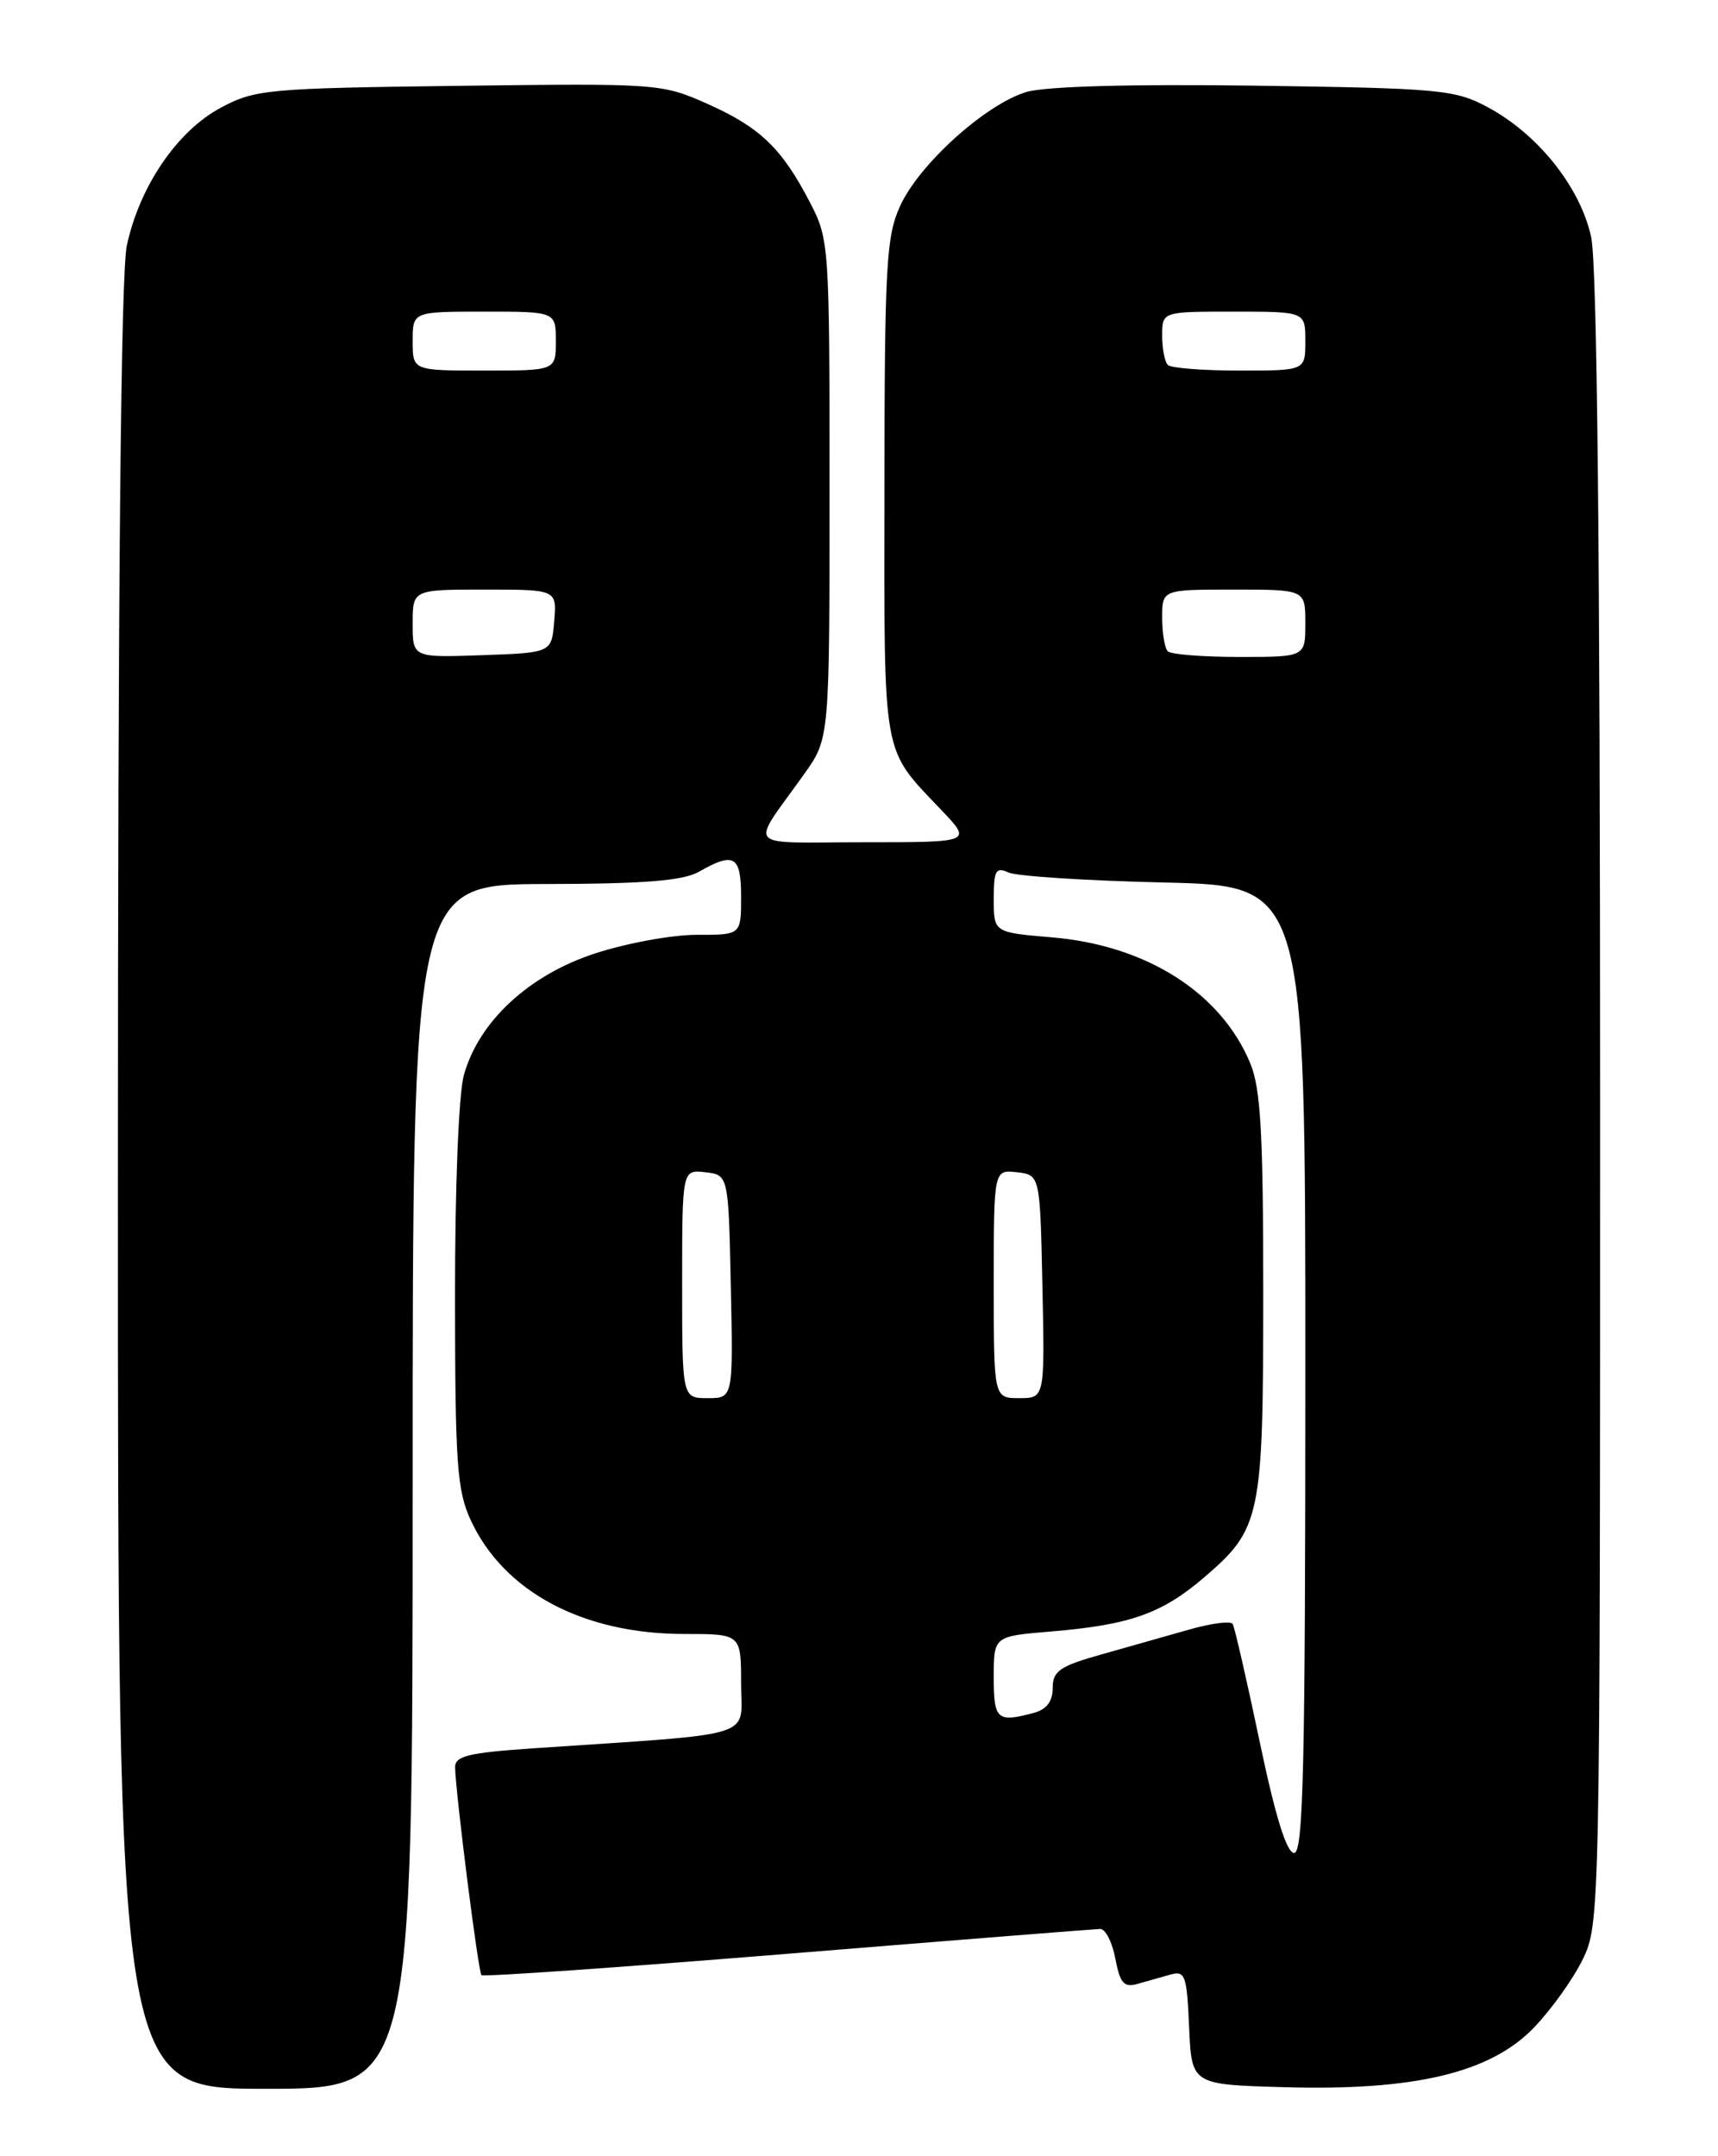 <?xml version="1.0" encoding="UTF-8" standalone="no"?>
<!DOCTYPE svg PUBLIC "-//W3C//DTD SVG 1.1//EN" "http://www.w3.org/Graphics/SVG/1.1/DTD/svg11.dtd" >
<svg xmlns="http://www.w3.org/2000/svg" xmlns:xlink="http://www.w3.org/1999/xlink" version="1.1" viewBox="0 0 204 256">
 <g >
 <path fill="currentColor"
d=" M 49.00 176.50 C 49.00 105.00 49.00 105.00 64.75 104.96 C 76.52 104.94 81.13 104.57 83.00 103.50 C 87.18 101.11 88.00 101.60 88.00 106.50 C 88.00 111.00 88.00 111.00 82.75 110.99 C 79.86 110.98 74.44 111.97 70.69 113.19 C 62.81 115.75 56.85 121.27 55.08 127.65 C 54.46 129.87 54.02 141.03 54.03 154.00 C 54.04 173.77 54.27 176.99 55.90 180.50 C 59.83 188.99 69.23 194.00 81.25 194.00 C 88.00 194.00 88.00 194.00 88.00 199.90 C 88.00 206.49 90.44 205.74 63.25 207.58 C 55.56 208.11 54.01 208.49 54.04 209.86 C 54.13 213.16 56.79 234.13 57.17 234.51 C 57.39 234.72 73.75 233.58 93.53 231.97 C 113.31 230.36 130.01 229.04 130.64 229.02 C 131.26 229.01 132.08 230.60 132.44 232.55 C 132.99 235.46 133.46 236.00 135.05 235.55 C 136.12 235.25 137.88 234.75 138.95 234.45 C 140.73 233.94 140.93 234.49 141.20 240.70 C 141.50 247.50 141.50 247.50 152.50 247.81 C 167.93 248.25 176.92 246.12 182.09 240.79 C 184.17 238.64 186.80 234.97 187.94 232.63 C 189.98 228.42 190.00 227.30 190.00 130.73 C 190.00 65.79 189.65 31.45 188.94 28.16 C 187.67 22.25 182.63 15.92 176.64 12.72 C 172.76 10.64 171.01 10.48 149.00 10.17 C 134.21 9.97 124.16 10.25 121.89 10.92 C 117.04 12.37 109.14 19.49 106.88 24.46 C 105.23 28.08 105.04 31.55 105.02 58.03 C 105.00 90.64 104.64 88.64 111.85 96.25 C 115.41 100.00 115.41 100.00 102.58 100.00 C 88.10 100.00 89.00 101.03 95.50 91.89 C 98.50 87.67 98.50 87.67 98.50 58.08 C 98.50 29.01 98.46 28.42 96.16 24.00 C 92.82 17.58 90.25 15.12 84.00 12.33 C 78.58 9.92 78.14 9.89 54.50 10.19 C 31.69 10.48 30.29 10.61 26.20 12.80 C 21.05 15.55 16.57 22.12 15.06 29.15 C 14.35 32.47 14.00 69.38 14.00 141.05 C 14.00 248.00 14.00 248.00 31.50 248.00 C 49.00 248.00 49.00 248.00 49.00 176.50 Z  M 149.57 206.75 C 148.04 199.46 146.60 193.19 146.37 192.81 C 146.14 192.43 143.83 192.73 141.23 193.47 C 138.63 194.21 133.91 195.55 130.75 196.44 C 125.84 197.82 125.00 198.40 125.00 200.41 C 125.00 202.01 124.28 202.96 122.75 203.37 C 118.39 204.54 118.00 204.19 118.00 199.13 C 118.00 194.27 118.00 194.27 124.75 193.71 C 134.14 192.93 137.96 191.59 142.95 187.31 C 149.73 181.50 150.00 180.23 150.00 153.50 C 150.00 134.46 149.70 129.22 148.45 126.22 C 144.95 117.83 136.10 112.23 124.90 111.29 C 118.00 110.71 118.00 110.71 118.00 106.75 C 118.00 103.33 118.24 102.90 119.75 103.59 C 120.71 104.03 129.04 104.57 138.25 104.78 C 155.00 105.17 155.00 105.17 155.00 162.58 C 155.00 209.60 154.76 220.00 153.67 220.00 C 152.78 220.00 151.44 215.69 149.57 206.75 Z  M 81.00 152.43 C 81.00 138.87 81.00 138.87 83.75 139.18 C 86.50 139.50 86.50 139.50 86.78 152.75 C 87.06 166.00 87.06 166.00 84.03 166.00 C 81.00 166.00 81.00 166.00 81.00 152.43 Z  M 118.00 152.43 C 118.00 138.87 118.00 138.87 120.75 139.18 C 123.50 139.50 123.50 139.50 123.78 152.75 C 124.06 166.00 124.06 166.00 121.03 166.00 C 118.00 166.00 118.00 166.00 118.00 152.43 Z  M 49.00 74.04 C 49.00 70.00 49.00 70.00 57.56 70.00 C 66.12 70.00 66.12 70.00 65.81 73.75 C 65.50 77.50 65.50 77.50 57.25 77.79 C 49.00 78.08 49.00 78.08 49.00 74.04 Z  M 138.67 77.33 C 138.30 76.97 138.00 75.17 138.00 73.33 C 138.00 70.00 138.00 70.00 146.50 70.00 C 155.00 70.00 155.00 70.00 155.00 74.00 C 155.00 78.00 155.00 78.00 147.17 78.00 C 142.86 78.00 139.03 77.70 138.67 77.33 Z  M 49.00 40.50 C 49.00 37.00 49.00 37.00 57.50 37.00 C 66.00 37.00 66.00 37.00 66.00 40.50 C 66.00 44.00 66.00 44.00 57.50 44.00 C 49.00 44.00 49.00 44.00 49.00 40.50 Z  M 138.67 43.33 C 138.30 42.97 138.00 41.39 138.00 39.83 C 138.00 37.00 138.00 37.00 146.50 37.00 C 155.00 37.00 155.00 37.00 155.00 40.50 C 155.00 44.00 155.00 44.00 147.17 44.00 C 142.86 44.00 139.03 43.70 138.67 43.33 Z "/>
</g>
</svg>